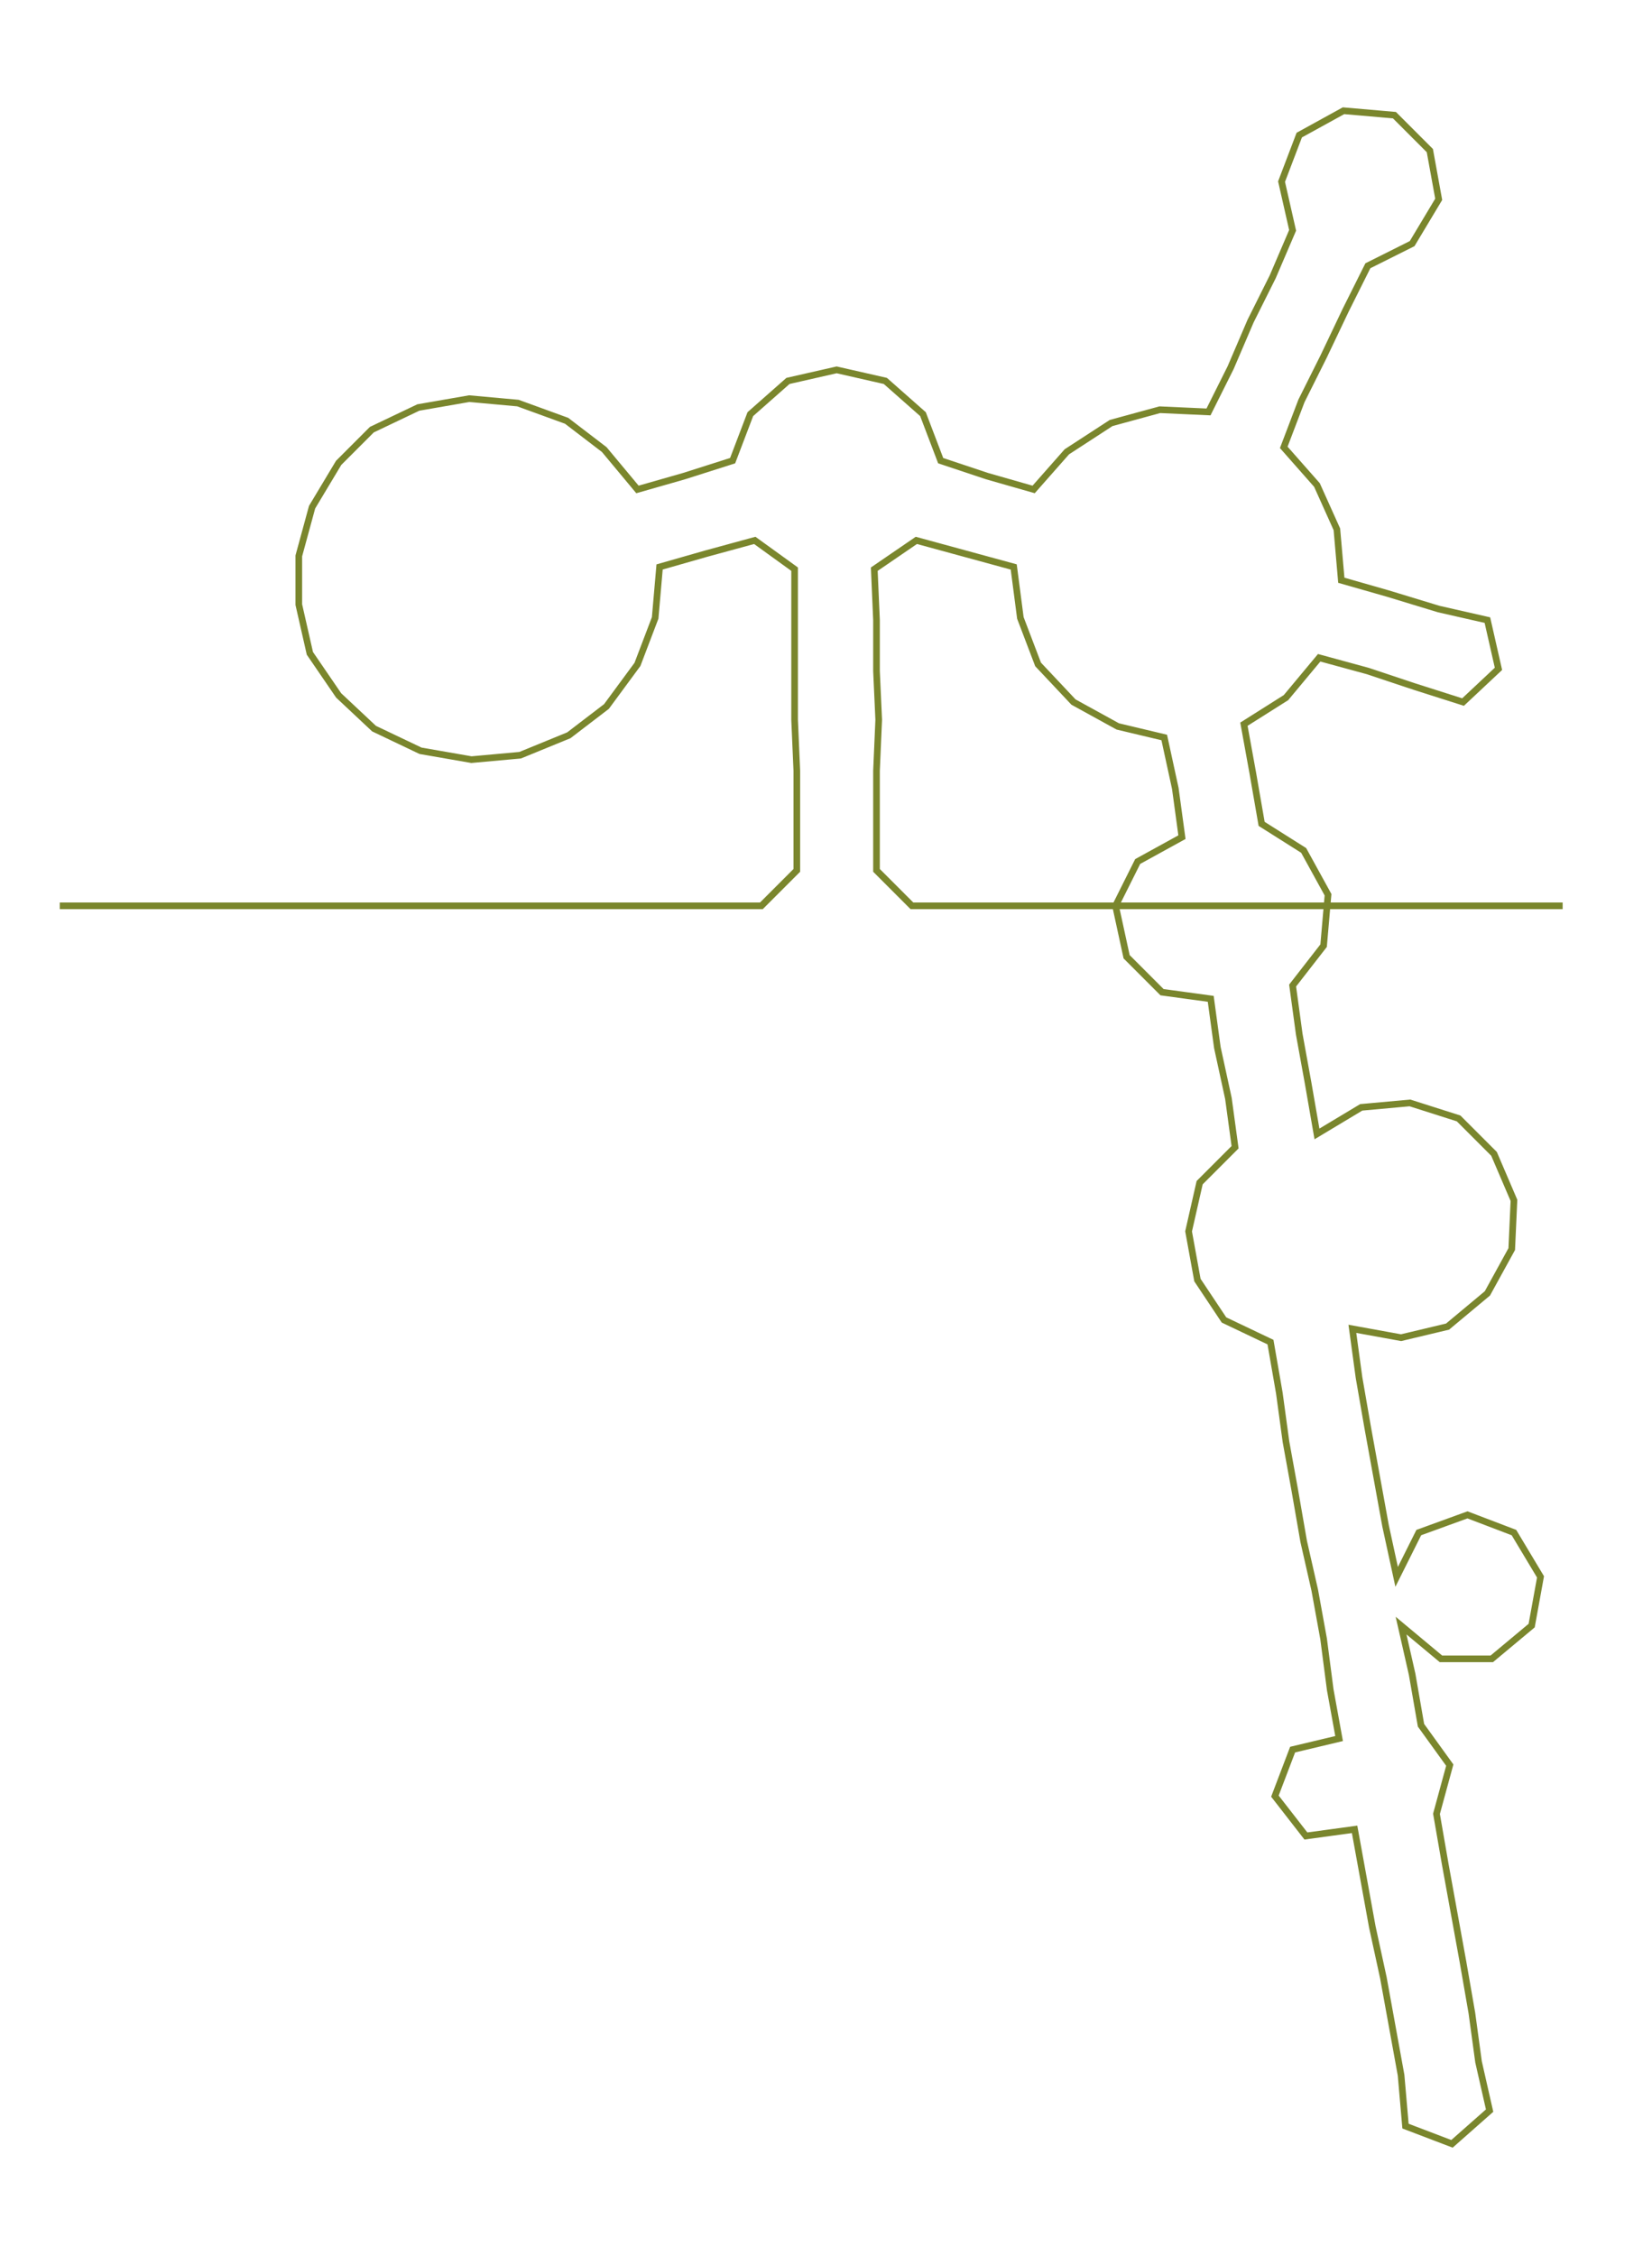 <ns0:svg xmlns:ns0="http://www.w3.org/2000/svg" width="219.835px" height="300px" viewBox="0 0 746.369 1018.54"><ns0:path style="stroke:#7a862d;stroke-width:3px;fill:none;" d="M27 409 L27 409 L50 409 L72 409 L95 409 L117 409 L140 409 L163 409 L185 409 L208 409 L231 409 L253 409 L276 409 L299 409 L321 409 L344 409 L360 393 L360 371 L360 348 L359 325 L359 303 L359 280 L359 257 L341 244 L319 250 L298 256 L296 279 L288 300 L274 319 L257 332 L235 341 L213 343 L190 339 L169 329 L153 314 L140 295 L135 273 L135 251 L141 229 L153 209 L168 194 L189 184 L212 180 L234 182 L256 190 L273 203 L288 221 L309 215 L331 208 L339 187 L356 172 L378 167 L400 172 L417 187 L425 208 L446 215 L467 221 L482 204 L502 191 L524 185 L546 186 L556 166 L565 145 L575 125 L584 104 L579 82 L587 61 L607 50 L630 52 L646 68 L650 90 L638 110 L618 120 L608 140 L598 161 L588 181 L580 202 L595 219 L604 239 L606 262 L627 268 L650 275 L672 280 L677 302 L661 317 L639 310 L618 303 L596 297 L581 315 L562 327 L566 349 L570 372 L589 384 L600 404 L598 427 L584 445 L587 467 L591 489 L595 512 L615 500 L637 498 L659 505 L675 521 L684 542 L683 564 L672 584 L654 599 L633 604 L611 600 L614 622 L618 645 L622 667 L626 689 L631 712 L641 692 L663 684 L684 692 L696 712 L692 734 L674 749 L651 749 L633 734 L638 756 L642 779 L655 797 L649 819 L653 842 L657 864 L661 886 L665 909 L668 931 L673 953 L656 968 L635 960 L633 937 L629 915 L625 893 L620 870 L616 848 L612 826 L590 829 L576 811 L584 790 L605 785 L601 763 L598 740 L594 718 L589 696 L585 673 L581 651 L578 629 L574 606 L553 596 L541 578 L537 556 L542 534 L558 518 L555 496 L550 473 L547 451 L525 448 L509 432 L504 409 L514 389 L534 378 L531 356 L526 333 L505 328 L485 317 L469 300 L461 279 L458 256 L436 250 L414 244 L395 257 L396 280 L396 303 L397 325 L396 348 L396 371 L396 393 L412 409 L435 409 L457 409 L480 409 L503 409 L525 409 L548 409 L570 409 L593 409 L616 409 L638 409 L661 409 L684 409 L706 409" /></ns0:svg>